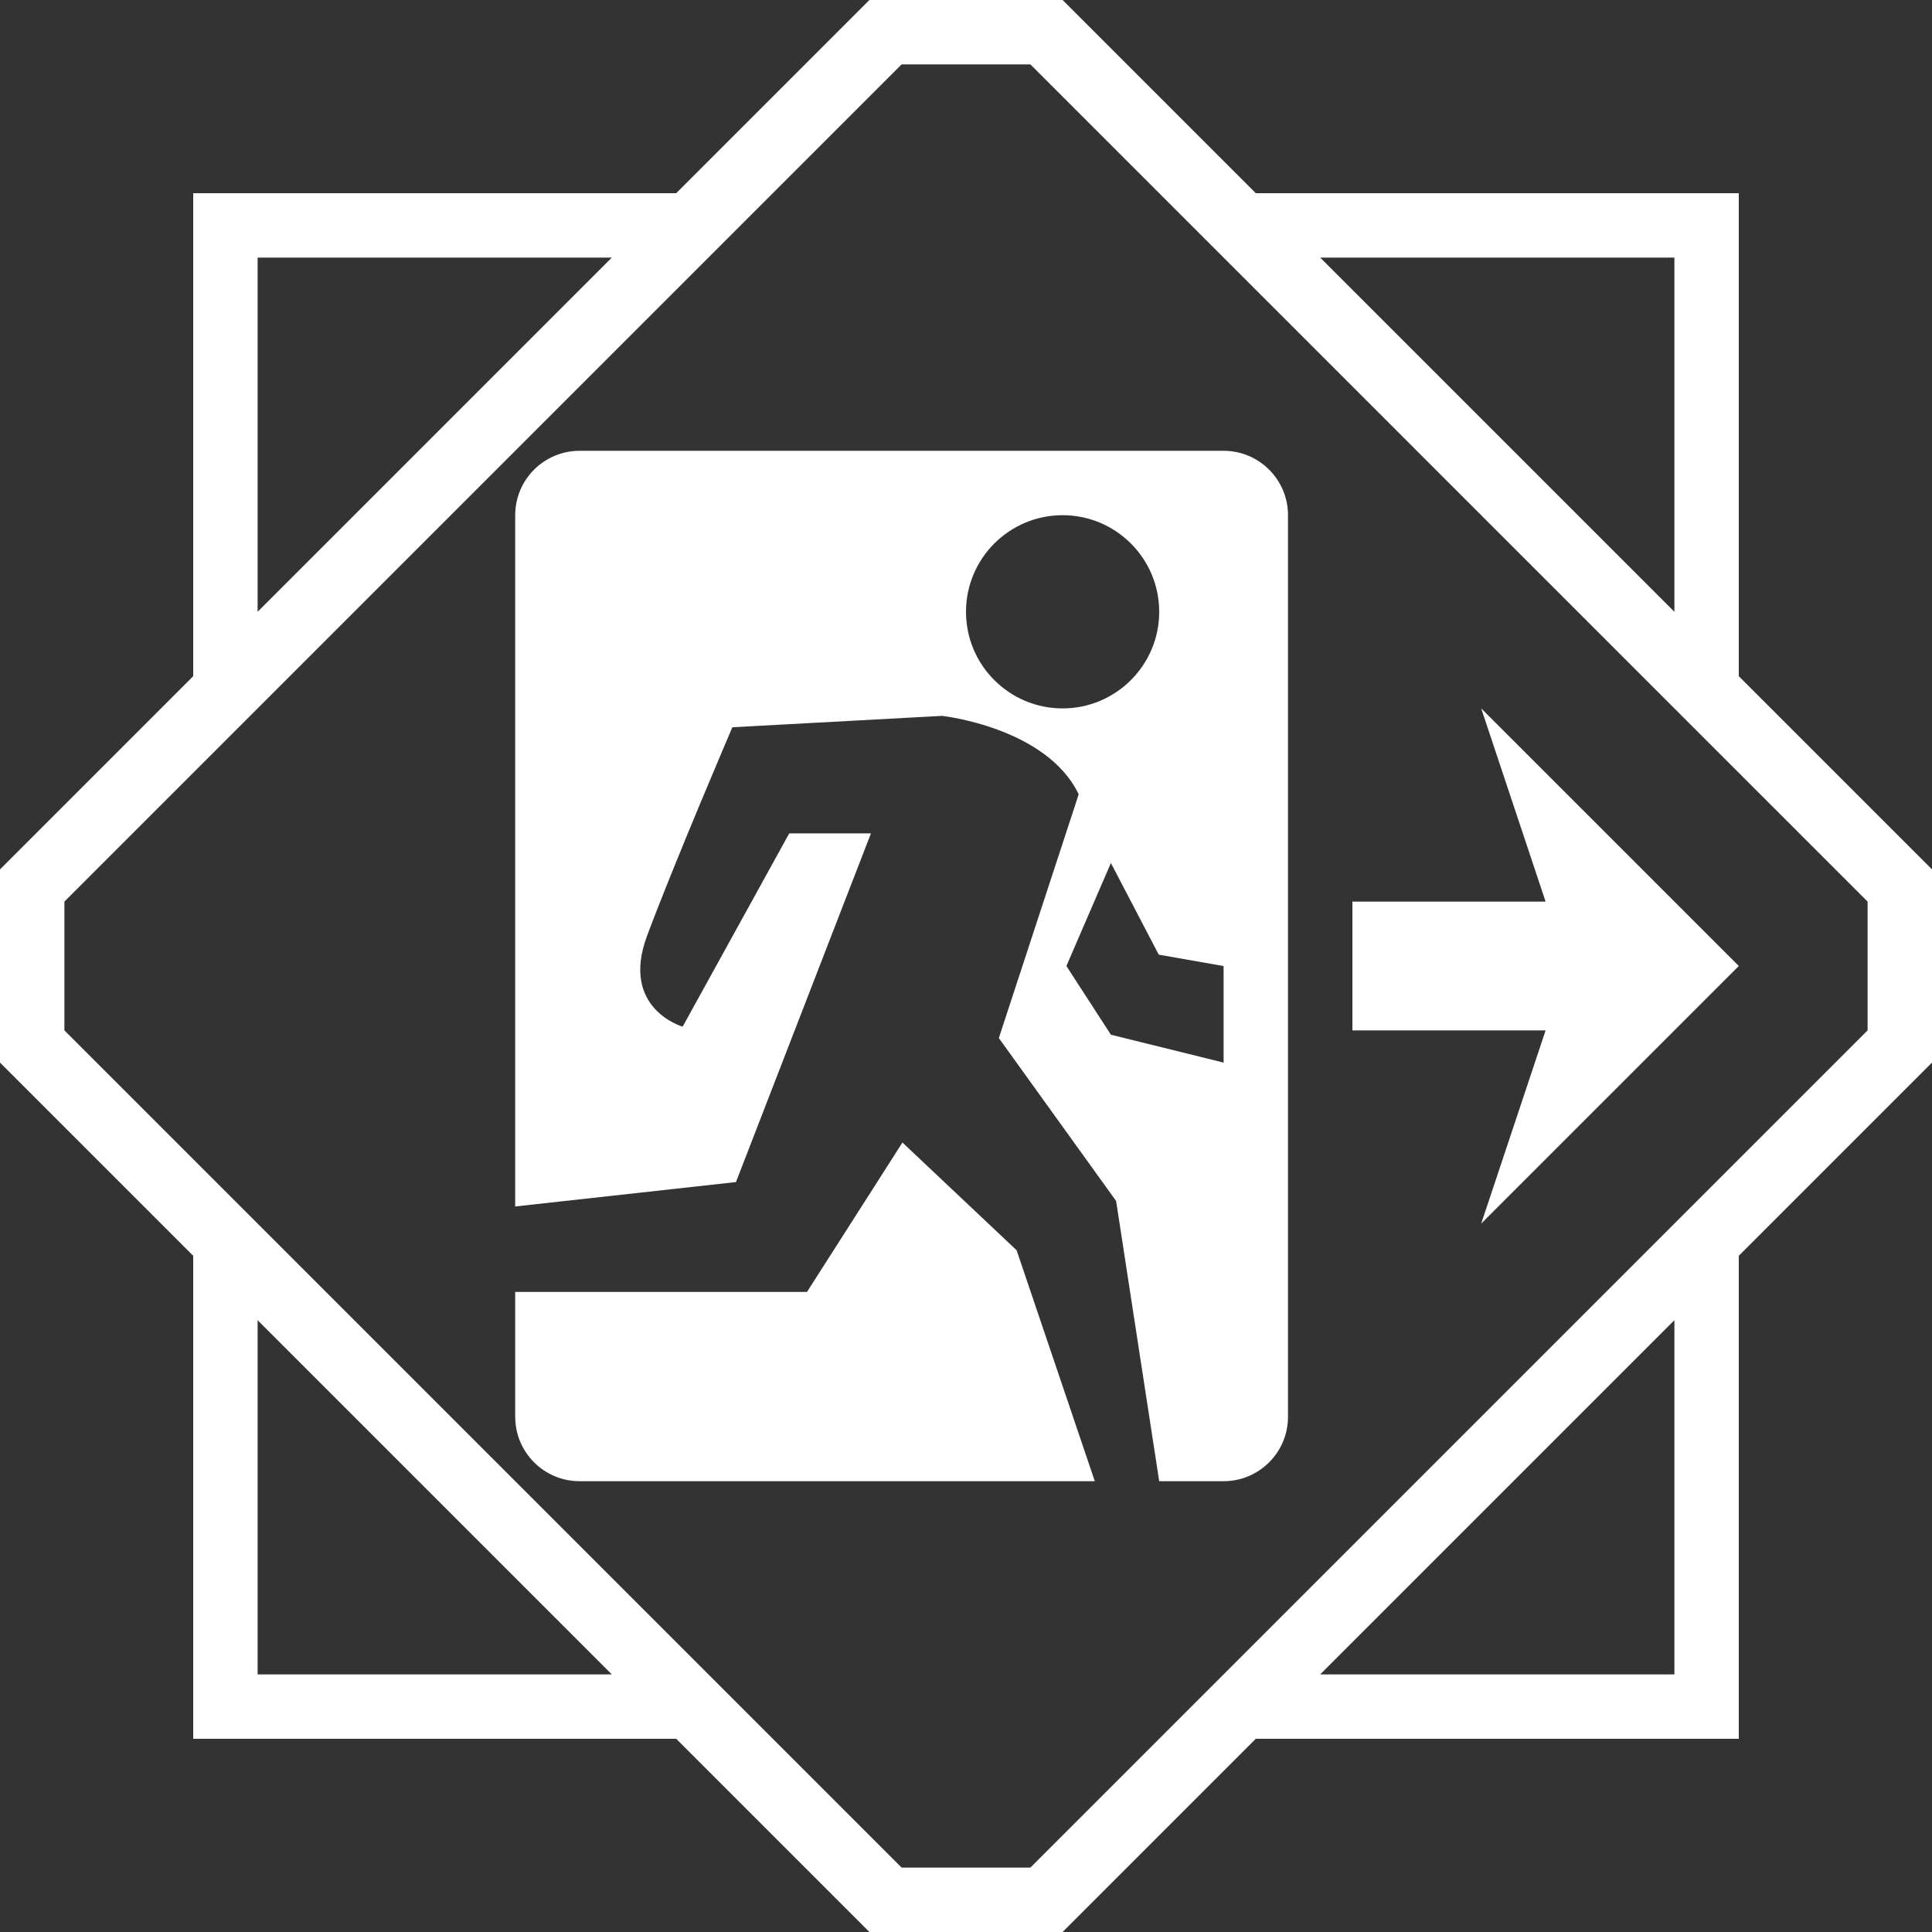 <svg width="30" height="30" viewBox="0 0 30 30" fill="none" xmlns="http://www.w3.org/2000/svg">
<rect x="0" y="0" width="30" height="30" fill="#333333" stroke="none"/>
<path fill-rule="evenodd" clip-rule="evenodd" d="M16.5 30L19.5 27L27 27V19.5L30 16.5L30 13.5L27 10.5V3L19.5 3L16.5 0L13.5 3.12157e-06L10.5 3L3 3L3 10.5L0 13.5V16.5L3 19.5L3 27L10.5 27L13.5 30L16.5 30ZM16 29L18 27L19 26L26 19L27 18L29 16V14L27 12V12L26 11V11L19 4H19L18 3H18L16 1L14 1L12 3H12L11 4H11L4 11V11L3 12V12L1 14L1 16L14 29H16ZM26 26L20.5 26L26 20.5V26ZM26 4V9.5L20.5 4L26 4ZM4 4L9.5 4L4 9.5L4 4ZM4 26L4 20.5L9.5 26L4 26ZM8 8C8 7.448 8.448 7 9 7H19C19.552 7 20 7.448 20 8V22C20 22.552 19.552 23 19 23H18L17.331 18.649L15.51 16.119L16.75 12.334C16.25 11.293 14.628 11.116 14.628 11.116L11.372 11.293C11.372 11.293 10.471 13.396 10.048 14.53C9.625 15.663 10.6 15.942 10.6 15.942L12.255 12.941H13.524L11.428 18.355L8 18.734V8ZM15.786 19.414L17 23H9C8.448 23 8 22.552 8 22V20.061H12.531L14.013 17.741L15.786 19.414ZM19 15.001V16.5L17.25 16.067L16.559 15L17.25 13.401L17.993 14.824L19 15.001ZM16.5 11C17.328 11 18 10.328 18 9.5C18 8.672 17.328 8 16.5 8C15.672 8 15 8.672 15 9.5C15 10.328 15.672 11 16.5 11ZM23 11L27 15L23 19L24 16L21 16V14H24L23 11Z" fill="white"/>
</svg>
